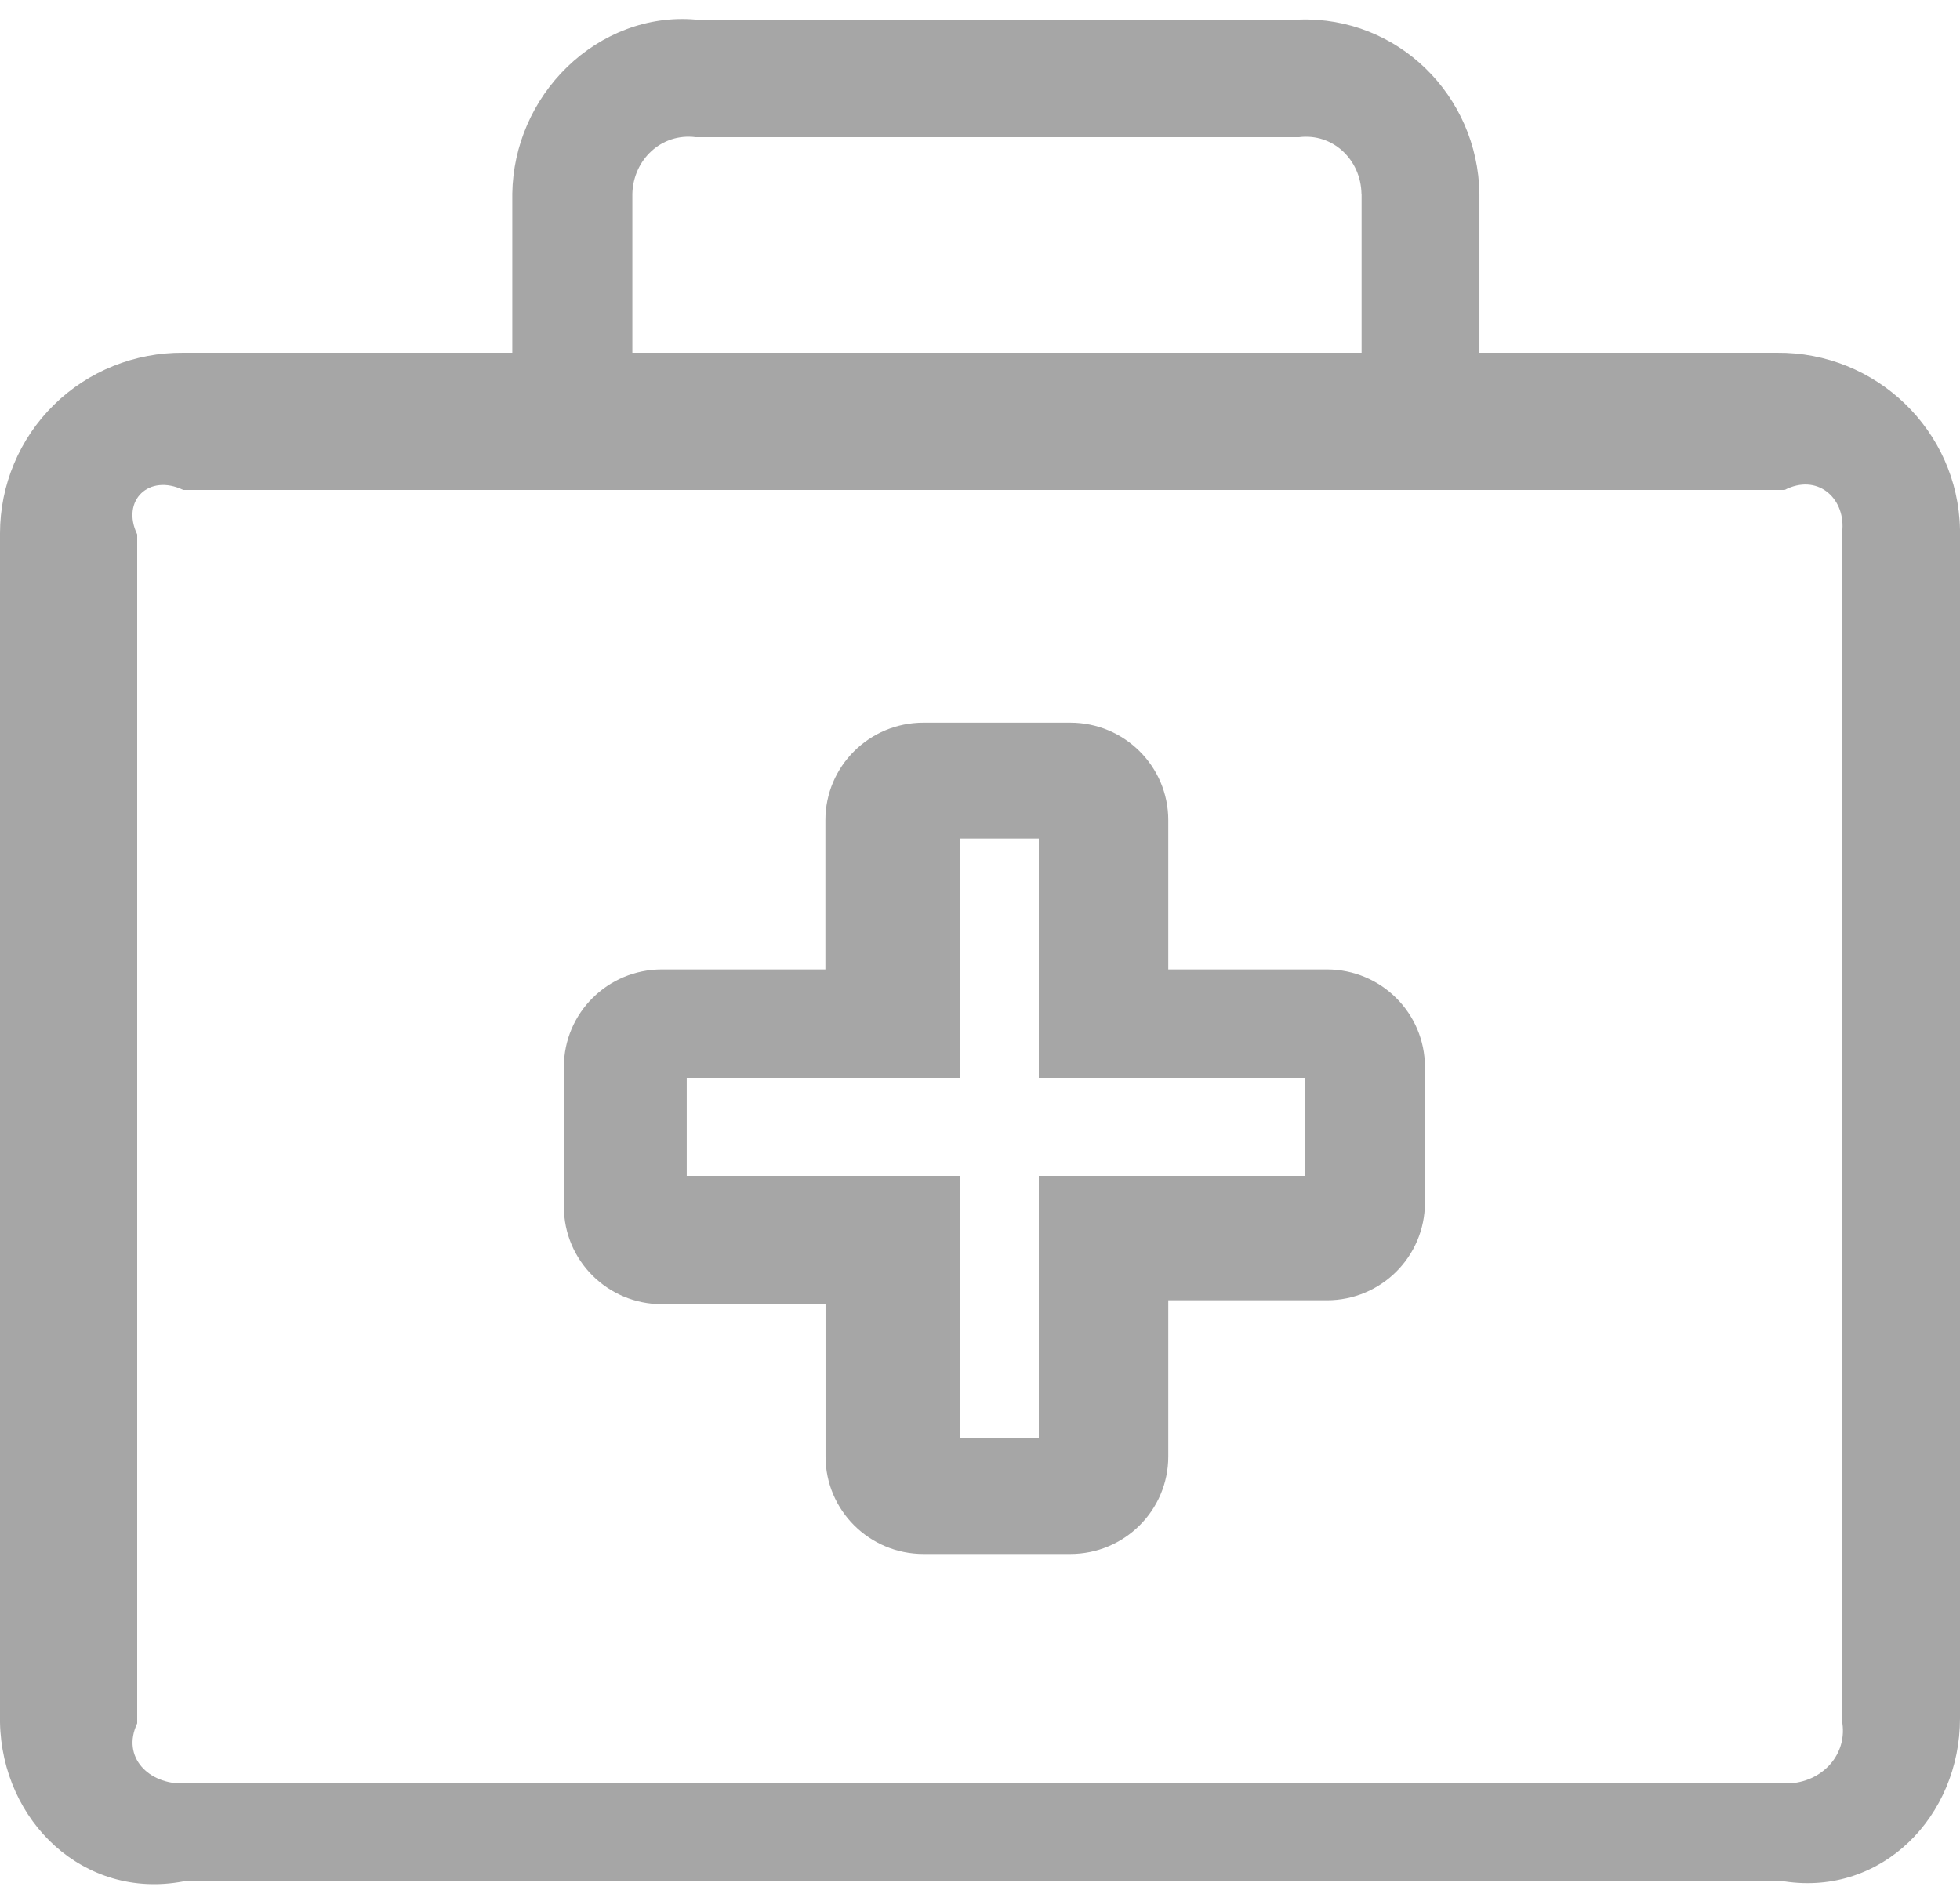 ﻿<?xml version="1.0" encoding="utf-8"?>
<svg version="1.1" xmlns:xlink="http://www.w3.org/1999/xlink" width="100px" height="97px" xmlns="http://www.w3.org/2000/svg">
  <g transform="matrix(1 0 0 1 -186 -22 )">
    <path d="M 100 87.681  C 100 92.668  96.031 96.747  91.05 96  L 9.35 96  C 4.277 96.953  0.099 92.933  0 87.887  L 0 27.218  C 0 24.756  0.988 22.387  2.75 20.658  C 4.504 18.932  6.883 17.982  9.35 18  L 26.137 18  L 26.137 9.876  C 26.175 7.439  27.188 5.113  28.938 3.416  C 30.694 1.718  33.05 0.792  35.487 1  L 66.281 1  C 71.3 0.829  75.4 4.858  75.481 9.882  L 75.481 18  L 90.65 18  C 95.723 17.952  99.901 21.972  100 27.019  L 100 87.681  Z M 69.469 9.876  L 69.463 9.882  C 69.432 8.158  68.009 6.781  66.275 7  L 35.494 7  C 33.75 6.774  32.31 8.148  32.263 9.882  L 32.263 18  L 69.469 18  L 69.469 9.876  Z M 94 87.936  L 94 27.019  C 94.113 25.381  92.706 24.149  91.05 25  L 9.35 25  C 7.606 24.159  6.166 25.533  7 27.268  L 7 87.936  C 6.175 89.677  7.619 91.045  9.35 91  L 91.05 91  C 92.796 91.048  94.24 89.673  94 87.936  Z M 54.606 79.293  L 54.6 79.293  L 47.119 79.293  C 44.357 79.293  42.119 77.066  42.119 74.319  L 42.119 66.547  L 33.769 66.547  C 31.007 66.547  28.769 64.319  28.769 61.572  L 28.769 54.44  C 28.769 51.693  31.007 49.466  33.769 49.466  L 42.112 49.466  L 42.112 41.849  C 42.112 39.102  44.351 36.875  47.112 36.875  L 54.606 36.875  C 57.368 36.875  59.606 39.102  59.606 41.849  L 59.606 49.466  L 67.7 49.466  C 70.461 49.466  72.7 51.693  72.7 54.44  L 72.7 61.373  C 72.7 64.12  70.461 66.348  67.7 66.348  L 59.606 66.348  L 59.606 74.319  C 59.606 77.066  57.368 79.293  54.606 79.293  Z M 66.575 60  L 66.581 60.64  L 66.581 55  L 53 55  L 53 42.788  L 49 42.788  L 49 55  L 35.038 55  L 35.038 60  L 49 60  L 49 73.374  L 53 73.374  L 53 60  L 66.575 60  Z " fill-rule="nonzero" fill="#000000" stroke="none" fill-opacity="0.349" transform="matrix(1 0 0 1 186 22 )" />
  </g>
</svg>